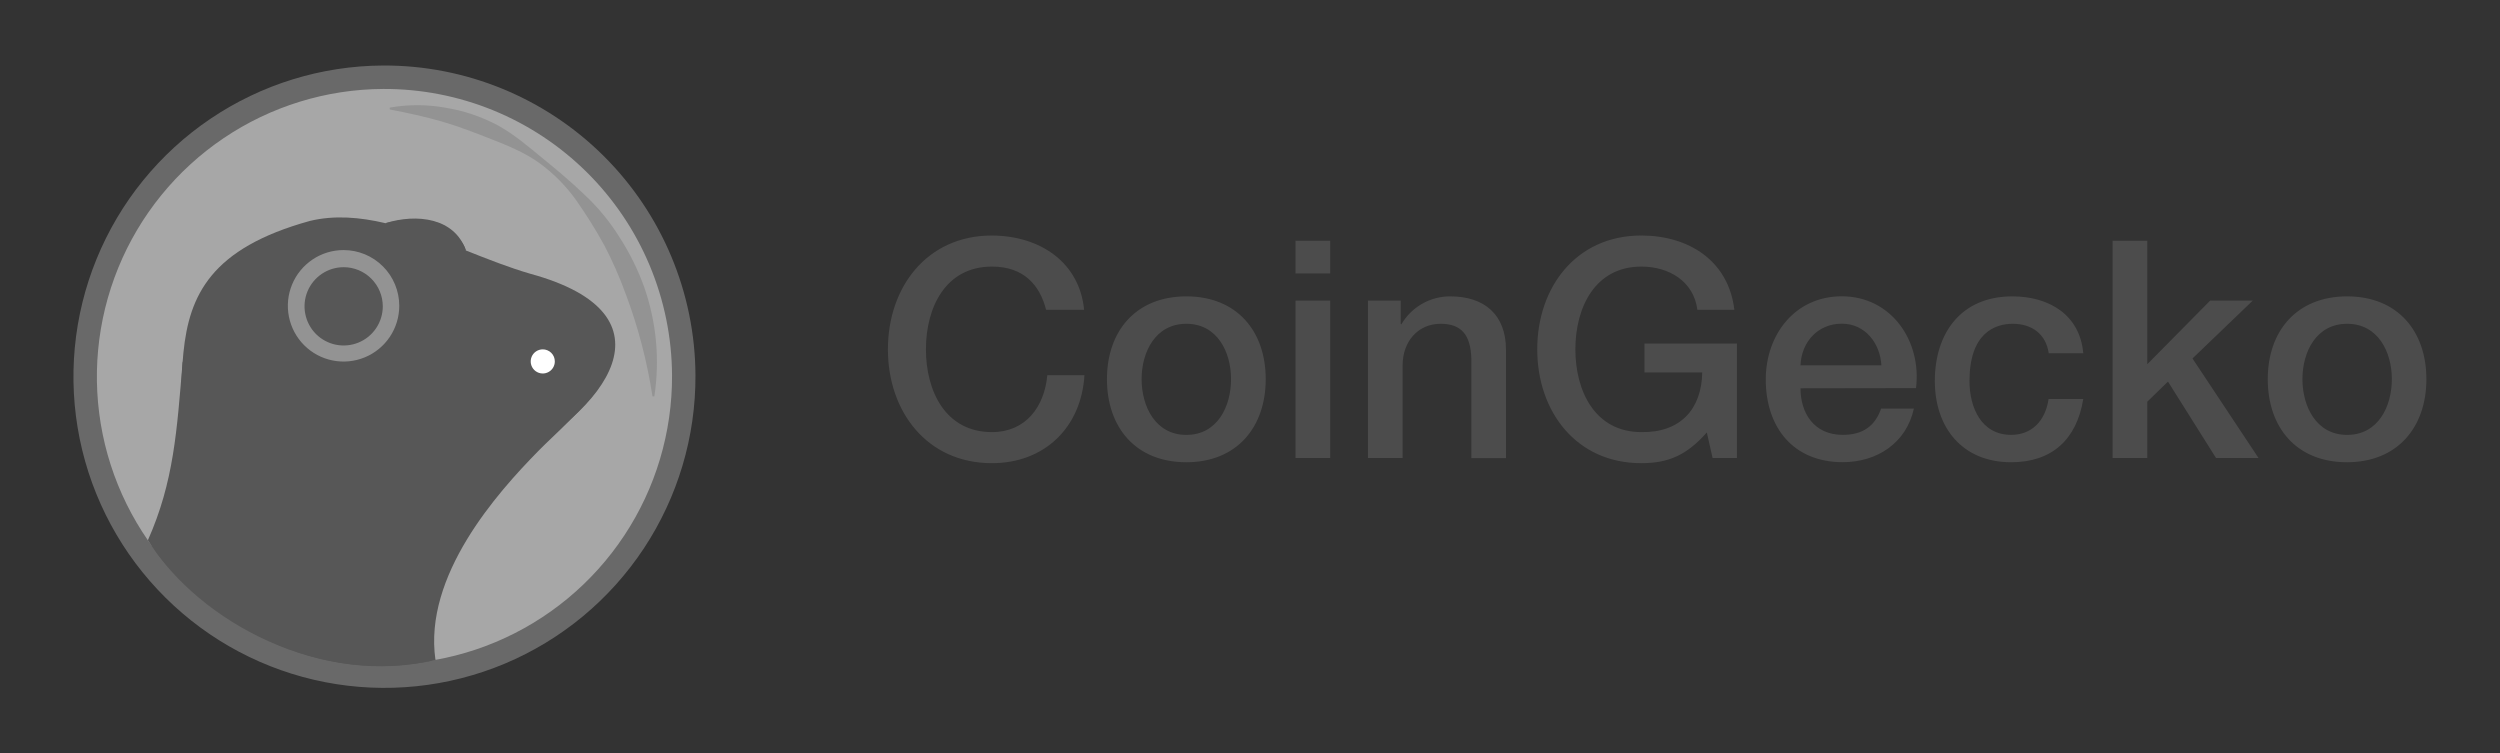 <svg width="146" height="44" viewBox="0 0 146 44" fill="none" xmlns="http://www.w3.org/2000/svg">
<rect x="0" y="0" width="146" height="44" fill="#333333" stroke="none"/>
<g clip-path="url(#clip0_2975_744)">
<path d="M61.092 18.091C60.719 16.634 59.777 15.568 57.931 15.568C55.211 15.568 54.074 17.967 54.074 20.401C54.074 22.834 55.211 25.235 57.931 25.235C59.902 25.235 60.992 23.761 61.163 21.913H63.331C63.153 24.952 61.004 27.049 57.931 27.049C54.128 27.049 51.854 24.027 51.854 20.401C51.854 16.774 54.128 13.754 57.931 13.754C60.79 13.772 63.046 15.353 63.312 18.091H61.092ZM64.646 22.143C64.646 19.336 66.334 17.308 69.283 17.308C72.232 17.308 73.918 19.336 73.918 22.143C73.918 24.95 72.23 26.995 69.283 26.995C66.335 26.995 64.646 24.969 64.646 22.143ZM71.893 22.143C71.893 20.561 71.093 18.909 69.283 18.909C67.472 18.909 66.67 20.561 66.67 22.143C66.67 23.725 67.47 25.398 69.283 25.398C71.095 25.398 71.893 23.744 71.893 22.143ZM75.659 14.057H77.684V15.972H75.659V14.057ZM75.659 17.557H77.684V26.748H75.659V17.557ZM79.888 17.557H81.802V18.909L81.838 18.944C82.129 18.443 82.547 18.029 83.049 17.742C83.551 17.455 84.119 17.305 84.698 17.308C86.688 17.308 87.951 18.375 87.951 20.437V26.756H85.928V20.971C85.892 19.531 85.323 18.909 84.133 18.909C82.784 18.909 81.913 19.976 81.913 21.326V26.746H79.888V17.557ZM101.437 26.746H100.015L99.678 25.255C98.488 26.605 97.403 27.049 95.851 27.049C92.048 27.049 89.775 24.027 89.775 20.401C89.775 16.774 92.048 13.754 95.851 13.754C98.622 13.754 100.949 15.229 101.286 18.091H99.127C98.913 16.42 97.456 15.568 95.858 15.568C93.141 15.568 92.002 17.967 92.002 20.401C92.002 22.834 93.141 25.235 95.858 25.235C98.132 25.272 99.376 23.895 99.41 21.753H96.036V20.064H101.437V26.746ZM105.149 22.677C105.149 24.117 105.93 25.396 107.618 25.396C108.791 25.396 109.501 24.881 109.857 23.864H111.771C111.327 25.873 109.622 26.991 107.614 26.991C104.744 26.991 103.121 24.983 103.121 22.157C103.121 19.545 104.826 17.304 107.561 17.304C110.456 17.304 112.234 19.918 111.895 22.666L105.149 22.677ZM109.874 21.337C109.804 20.058 108.933 18.903 107.565 18.903C106.162 18.903 105.203 19.97 105.149 21.337H109.874ZM119.646 20.632C119.485 19.512 118.668 18.909 117.541 18.909C116.494 18.909 115.018 19.46 115.018 22.25C115.018 23.782 115.694 25.396 117.453 25.396C118.626 25.396 119.443 24.615 119.638 23.3H121.663C121.28 25.68 119.816 26.995 117.453 26.995C114.582 26.995 112.994 24.952 112.994 22.25C112.994 19.478 114.504 17.308 117.523 17.308C119.655 17.308 121.468 18.375 121.663 20.632H119.646ZM123.376 14.057H125.402V21.272L129.071 17.557H131.559L128.041 20.935L131.897 26.746H129.415L126.61 22.285L125.402 23.459V26.746H123.376V14.057ZM132.437 22.143C132.437 19.336 134.125 17.308 137.072 17.308C140.019 17.308 141.701 19.336 141.701 22.143C141.701 24.95 140.013 26.995 137.064 26.995C134.115 26.995 132.437 24.969 132.437 22.143ZM139.684 22.143C139.684 20.561 138.884 18.909 137.072 18.909C135.26 18.909 134.462 20.561 134.462 22.143C134.462 23.725 135.262 25.398 137.072 25.398C138.882 25.398 139.684 23.744 139.684 22.143Z" fill="#4C4C4C"/>
<path d="M40.615 21.919C40.631 25.513 39.581 29.032 37.599 32.029C35.617 35.026 32.79 37.368 29.478 38.758C26.165 40.148 22.515 40.525 18.988 39.839C15.462 39.154 12.218 37.437 9.667 34.907C7.115 32.377 5.371 29.147 4.654 25.625C3.938 22.103 4.281 18.447 5.641 15.121C7 11.794 9.316 8.945 12.293 6.935C15.271 4.924 18.778 3.843 22.37 3.826C27.187 3.805 31.816 5.699 35.237 9.092C38.659 12.485 40.593 17.099 40.615 21.919Z" fill="#696969"/>
<path d="M39.247 21.923C39.262 25.246 38.292 28.5 36.459 31.271C34.626 34.043 32.013 36.209 28.95 37.495C25.887 38.781 22.512 39.129 19.251 38.495C15.99 37.862 12.99 36.275 10.631 33.936C8.271 31.596 6.658 28.609 5.995 25.353C5.333 22.096 5.65 18.716 6.907 15.639C8.164 12.563 10.305 9.929 13.058 8.07C15.811 6.211 19.054 5.21 22.376 5.195C24.581 5.185 26.767 5.61 28.808 6.445C30.85 7.28 32.707 8.51 34.274 10.063C35.84 11.616 37.086 13.463 37.939 15.498C38.792 17.533 39.237 19.716 39.247 21.923Z" fill="#A7A7A7"/>
<path d="M22.758 6.285C23.826 6.094 24.919 6.094 25.987 6.285C27.065 6.456 28.107 6.805 29.07 7.319C30.027 7.845 30.855 8.56 31.678 9.234C32.501 9.908 33.322 10.589 34.103 11.34C34.899 12.078 35.594 12.918 36.17 13.839C36.763 14.753 37.249 15.733 37.618 16.759C38.336 18.808 38.541 21.002 38.214 23.148H38.106C37.791 21.098 37.264 19.085 36.533 17.144C36.183 16.183 35.771 15.247 35.299 14.34C34.803 13.436 34.257 12.561 33.665 11.717C33.06 10.863 32.319 10.115 31.471 9.502C30.62 8.895 29.64 8.5 28.691 8.127C27.742 7.754 26.793 7.382 25.807 7.097C24.821 6.811 23.813 6.599 22.762 6.392L22.758 6.285Z" fill="#939393"/>
<path d="M30.968 15.987C29.749 15.633 28.48 15.133 27.206 14.627C27.133 14.306 26.848 13.906 26.274 13.417C25.438 12.692 23.868 12.711 22.512 13.034C21.015 12.682 19.536 12.558 18.11 12.899C6.503 16.096 13.086 23.914 8.823 31.765C9.429 33.052 15.969 40.573 25.43 38.549C25.43 38.549 22.196 30.769 29.497 27.035C35.419 23.997 39.7 18.371 30.968 15.987Z" fill="#575757"/>
<path d="M32.401 21.102C32.403 21.241 32.362 21.378 32.286 21.494C32.209 21.611 32.1 21.702 31.971 21.756C31.843 21.811 31.701 21.826 31.564 21.799C31.427 21.773 31.301 21.706 31.202 21.608C31.103 21.51 31.035 21.385 31.007 21.248C30.979 21.111 30.993 20.969 31.046 20.84C31.098 20.711 31.188 20.601 31.304 20.523C31.42 20.445 31.556 20.403 31.695 20.403C31.788 20.402 31.879 20.42 31.964 20.455C32.05 20.489 32.127 20.541 32.193 20.606C32.259 20.671 32.311 20.748 32.347 20.833C32.382 20.918 32.401 21.009 32.401 21.102Z" fill="white"/>
<path d="M22.512 13.031C23.357 13.092 26.417 14.091 27.206 14.627C26.553 12.713 24.335 12.464 22.512 13.031Z" fill="#575757"/>
<path d="M23.317 17.86C23.317 18.503 23.126 19.133 22.769 19.668C22.411 20.203 21.903 20.621 21.309 20.867C20.714 21.113 20.06 21.178 19.429 21.052C18.798 20.927 18.218 20.617 17.763 20.161C17.308 19.706 16.999 19.126 16.873 18.495C16.747 17.863 16.812 17.209 17.058 16.614C17.304 16.019 17.721 15.511 18.256 15.153C18.791 14.795 19.42 14.604 20.064 14.604C20.927 14.604 21.754 14.947 22.364 15.558C22.974 16.168 23.317 16.996 23.317 17.86Z" fill="#939393"/>
<path d="M22.355 17.888C22.355 18.341 22.221 18.783 21.97 19.159C21.72 19.535 21.363 19.829 20.945 20.002C20.528 20.175 20.068 20.221 19.625 20.133C19.182 20.045 18.774 19.827 18.454 19.508C18.135 19.188 17.917 18.78 17.829 18.337C17.74 17.893 17.785 17.434 17.958 17.016C18.131 16.598 18.424 16.241 18.8 15.989C19.176 15.738 19.618 15.604 20.07 15.604C20.675 15.604 21.256 15.845 21.684 16.273C22.112 16.702 22.354 17.282 22.355 17.888Z" fill="#575757"/>
<path d="M35.033 22.534C32.402 24.389 29.409 25.789 25.164 25.789C23.177 25.789 22.776 23.683 21.463 24.713C20.783 25.247 18.401 26.436 16.497 26.352C14.593 26.268 11.521 25.147 10.669 21.098C10.331 25.147 10.157 28.131 8.637 31.55C11.665 36.401 18.881 40.14 25.43 38.532C24.728 33.615 29.022 28.797 31.443 26.333C32.358 25.4 34.122 23.876 35.033 22.526V22.534Z" fill="#575757"/>
<path d="M34.929 22.656C34.091 23.378 33.156 23.978 32.151 24.439C31.149 24.915 30.105 25.296 29.032 25.576C27.96 25.854 26.838 26.063 25.703 25.959C24.569 25.856 23.407 25.469 22.659 24.619L22.695 24.577C23.621 25.176 24.68 25.387 25.736 25.418C26.809 25.449 27.881 25.359 28.934 25.151C29.997 24.93 31.038 24.609 32.042 24.194C33.062 23.804 34.022 23.273 34.895 22.616L34.929 22.656Z" fill="#575757"/>
</g>
<defs>
<clipPath id="clip0_2975_744">
<rect width="146" height="44" fill="white" transform="translate(0 0)"/>
</clipPath>
</defs>
</svg>
